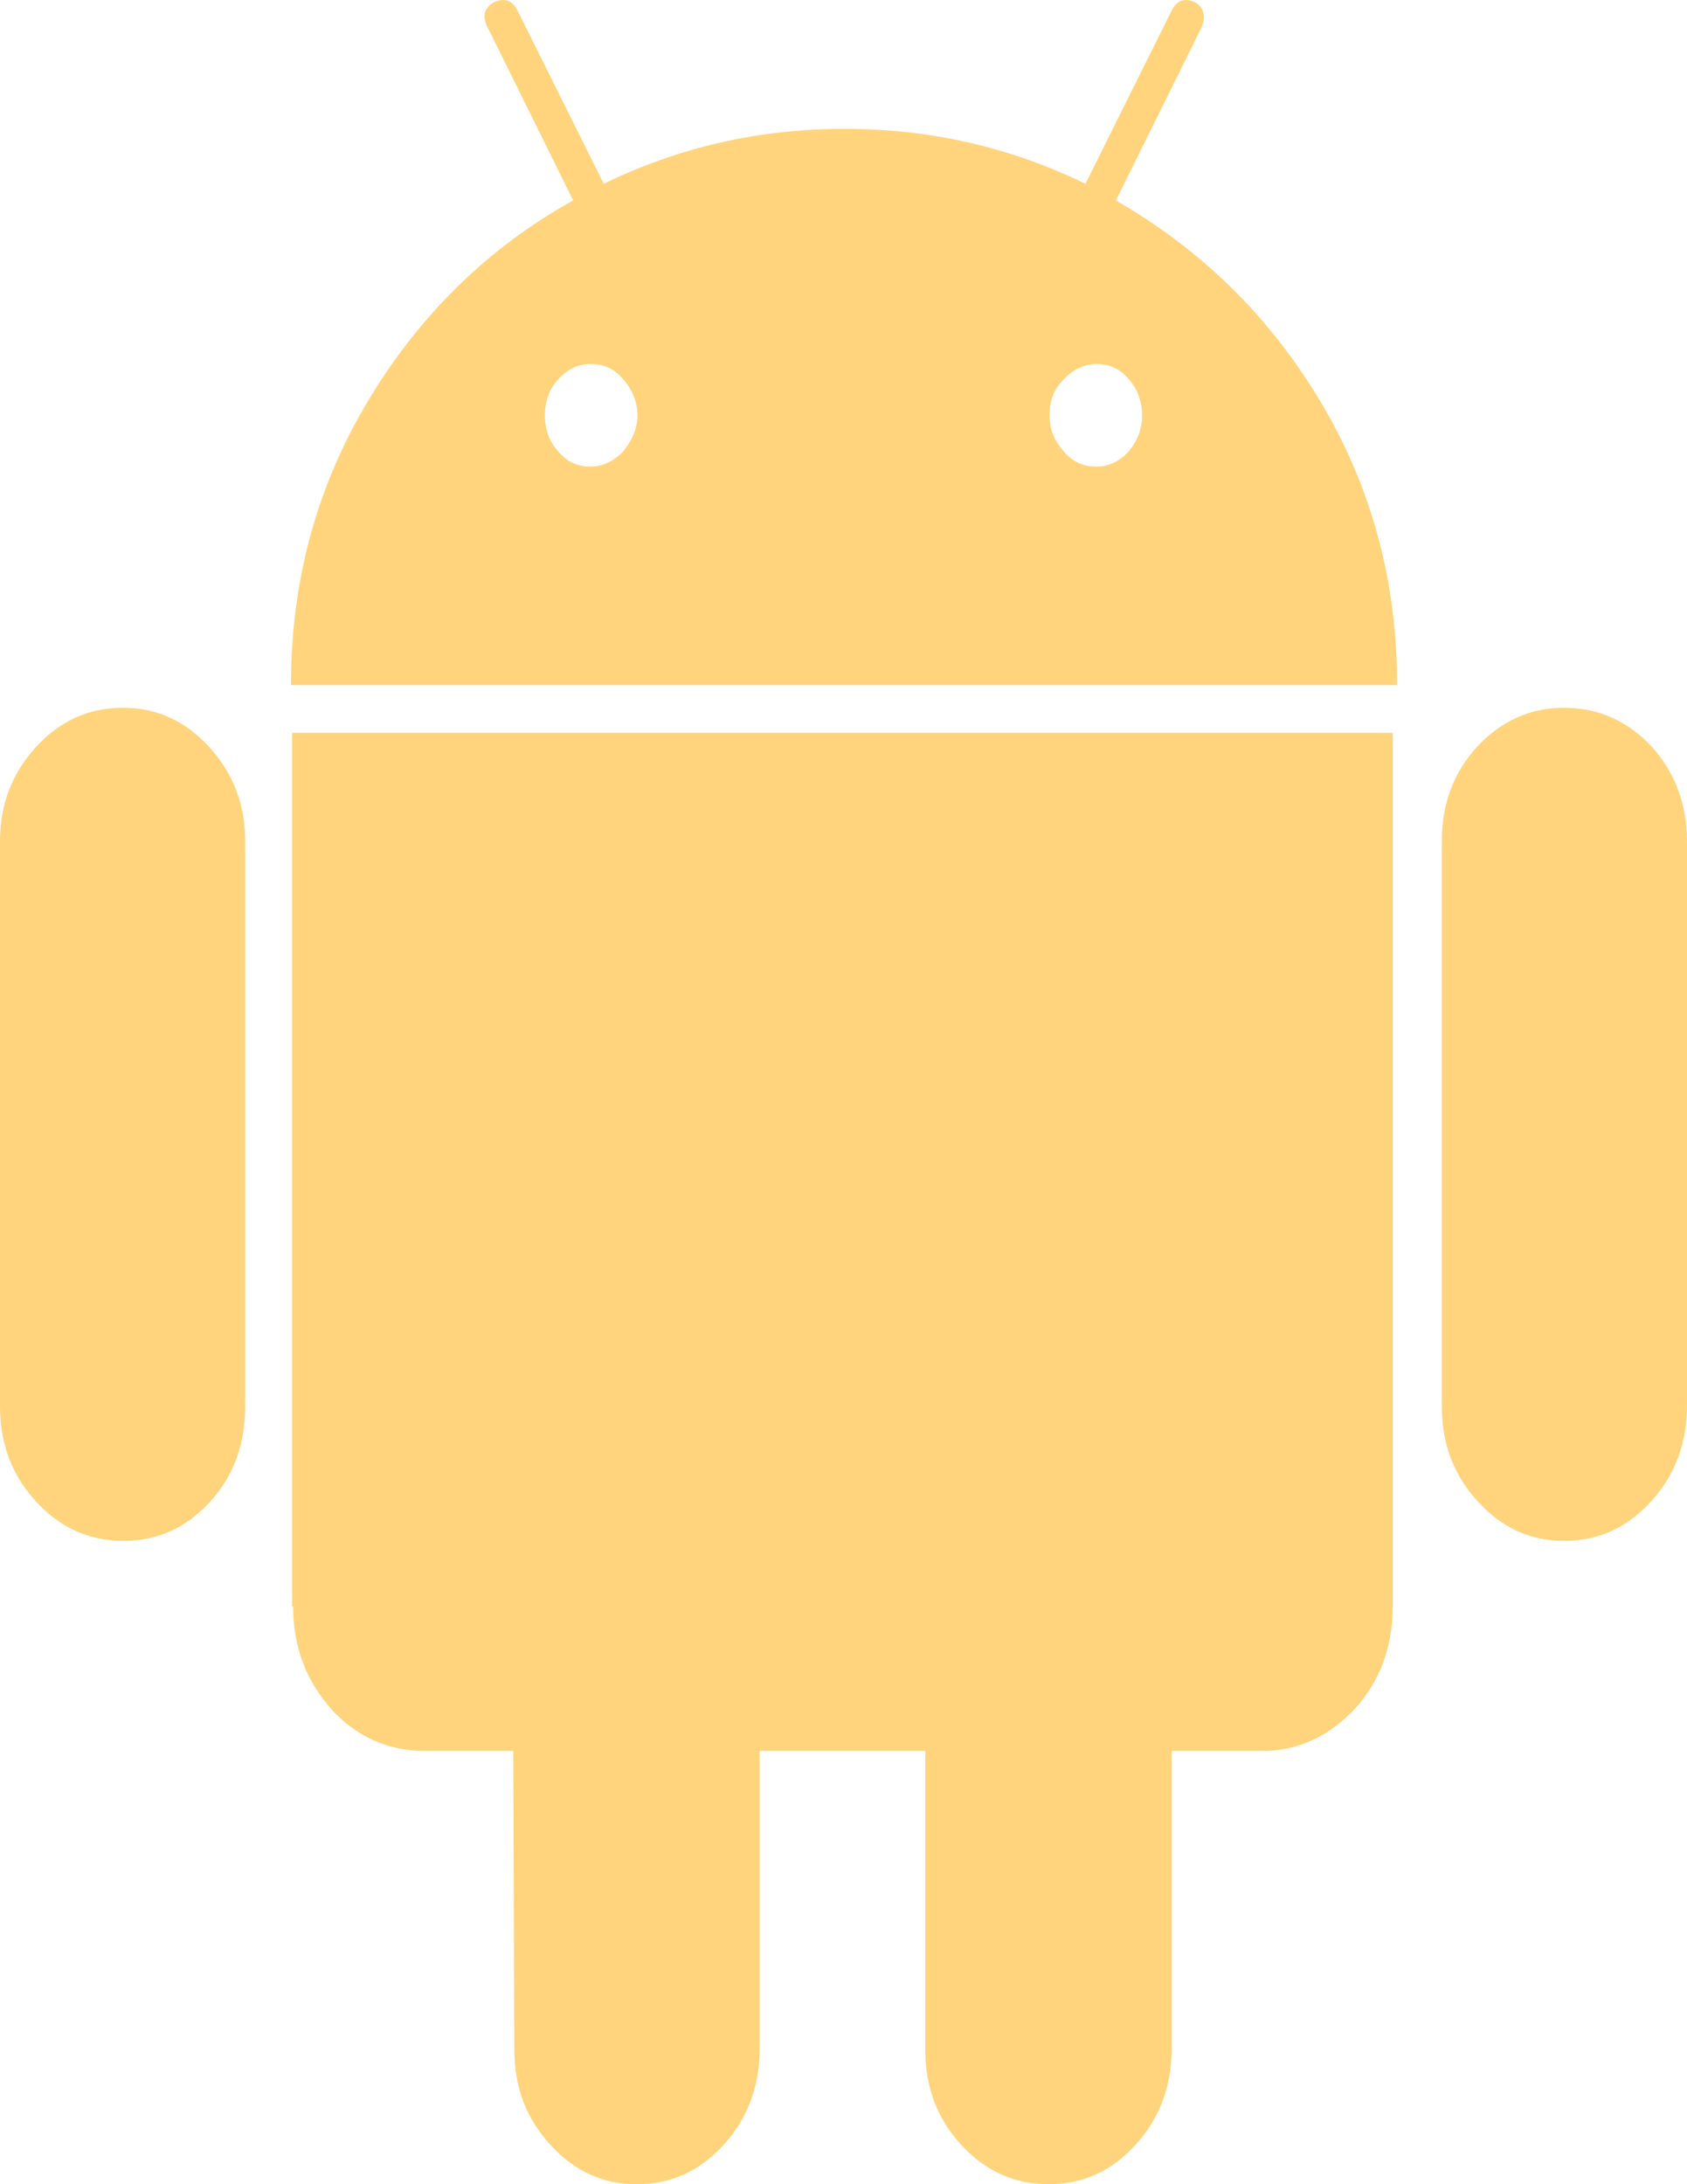 <svg width="17" height="22" viewBox="0 0 17 22" fill="none" xmlns="http://www.w3.org/2000/svg">
<path d="M1.241 7.129C0.89 7.129 0.604 7.261 0.362 7.525C0.121 7.79 0 8.102 0 8.475V14.162C0 14.546 0.121 14.859 0.362 15.123C0.604 15.388 0.901 15.52 1.241 15.52C1.592 15.52 1.878 15.388 2.12 15.123C2.361 14.859 2.471 14.534 2.471 14.162V8.475C2.471 8.102 2.35 7.79 2.109 7.525C1.867 7.261 1.581 7.129 1.241 7.129Z" fill="#FFD47C"/>
<path d="M11.245 2.019L12.102 0.288C12.157 0.168 12.135 0.084 12.047 0.024C11.937 -0.024 11.861 -0 11.806 0.108L10.938 1.851C10.169 1.478 9.368 1.298 8.511 1.298C7.654 1.298 6.853 1.478 6.084 1.851L5.216 0.108C5.161 -0 5.085 -0.024 4.975 0.024C4.876 0.084 4.854 0.168 4.92 0.288L5.776 2.019C4.909 2.5 4.217 3.185 3.701 4.051C3.185 4.917 2.932 5.866 2.932 6.9H14.079C14.079 5.866 13.826 4.917 13.31 4.051C12.794 3.185 12.102 2.512 11.245 2.019ZM6.282 4.544C6.194 4.64 6.073 4.7 5.952 4.7C5.82 4.7 5.711 4.652 5.623 4.544C5.535 4.448 5.491 4.328 5.491 4.183C5.491 4.039 5.535 3.919 5.623 3.823C5.711 3.726 5.82 3.666 5.952 3.666C6.084 3.666 6.194 3.714 6.282 3.823C6.369 3.919 6.424 4.051 6.424 4.183C6.424 4.316 6.369 4.436 6.282 4.544ZM11.377 4.544C11.289 4.64 11.18 4.7 11.048 4.7C10.916 4.7 10.806 4.652 10.718 4.544C10.63 4.448 10.576 4.328 10.576 4.183C10.576 4.039 10.62 3.919 10.718 3.823C10.806 3.726 10.927 3.666 11.048 3.666C11.18 3.666 11.289 3.714 11.377 3.823C11.465 3.919 11.509 4.051 11.509 4.183C11.509 4.316 11.465 4.436 11.377 4.544Z" fill="#FFD47C"/>
<path d="M2.954 16.181C2.954 16.59 3.086 16.927 3.338 17.215C3.591 17.492 3.91 17.636 4.283 17.636H5.172L5.183 20.642C5.183 21.026 5.304 21.339 5.546 21.603C5.787 21.868 6.073 22 6.413 22C6.765 22 7.05 21.868 7.292 21.603C7.534 21.339 7.654 21.014 7.654 20.642V17.636H9.324V20.642C9.324 21.026 9.444 21.339 9.686 21.603C9.928 21.868 10.224 22 10.565 22C10.916 22 11.202 21.868 11.443 21.603C11.685 21.339 11.806 21.014 11.806 20.642V17.636H12.717C13.079 17.636 13.387 17.492 13.65 17.215C13.903 16.939 14.035 16.59 14.035 16.181V7.381H2.943V16.181H2.954Z" fill="#FFD47C"/>
<path d="M15.759 7.129C15.419 7.129 15.133 7.261 14.892 7.513C14.65 7.778 14.529 8.09 14.529 8.475V14.162C14.529 14.546 14.65 14.859 14.892 15.123C15.133 15.388 15.419 15.52 15.759 15.52C16.11 15.52 16.396 15.388 16.638 15.123C16.879 14.859 17 14.534 17 14.162V8.475C17 8.102 16.879 7.778 16.638 7.513C16.396 7.261 16.11 7.129 15.759 7.129Z" fill="#FFD47C"/>
</svg>
